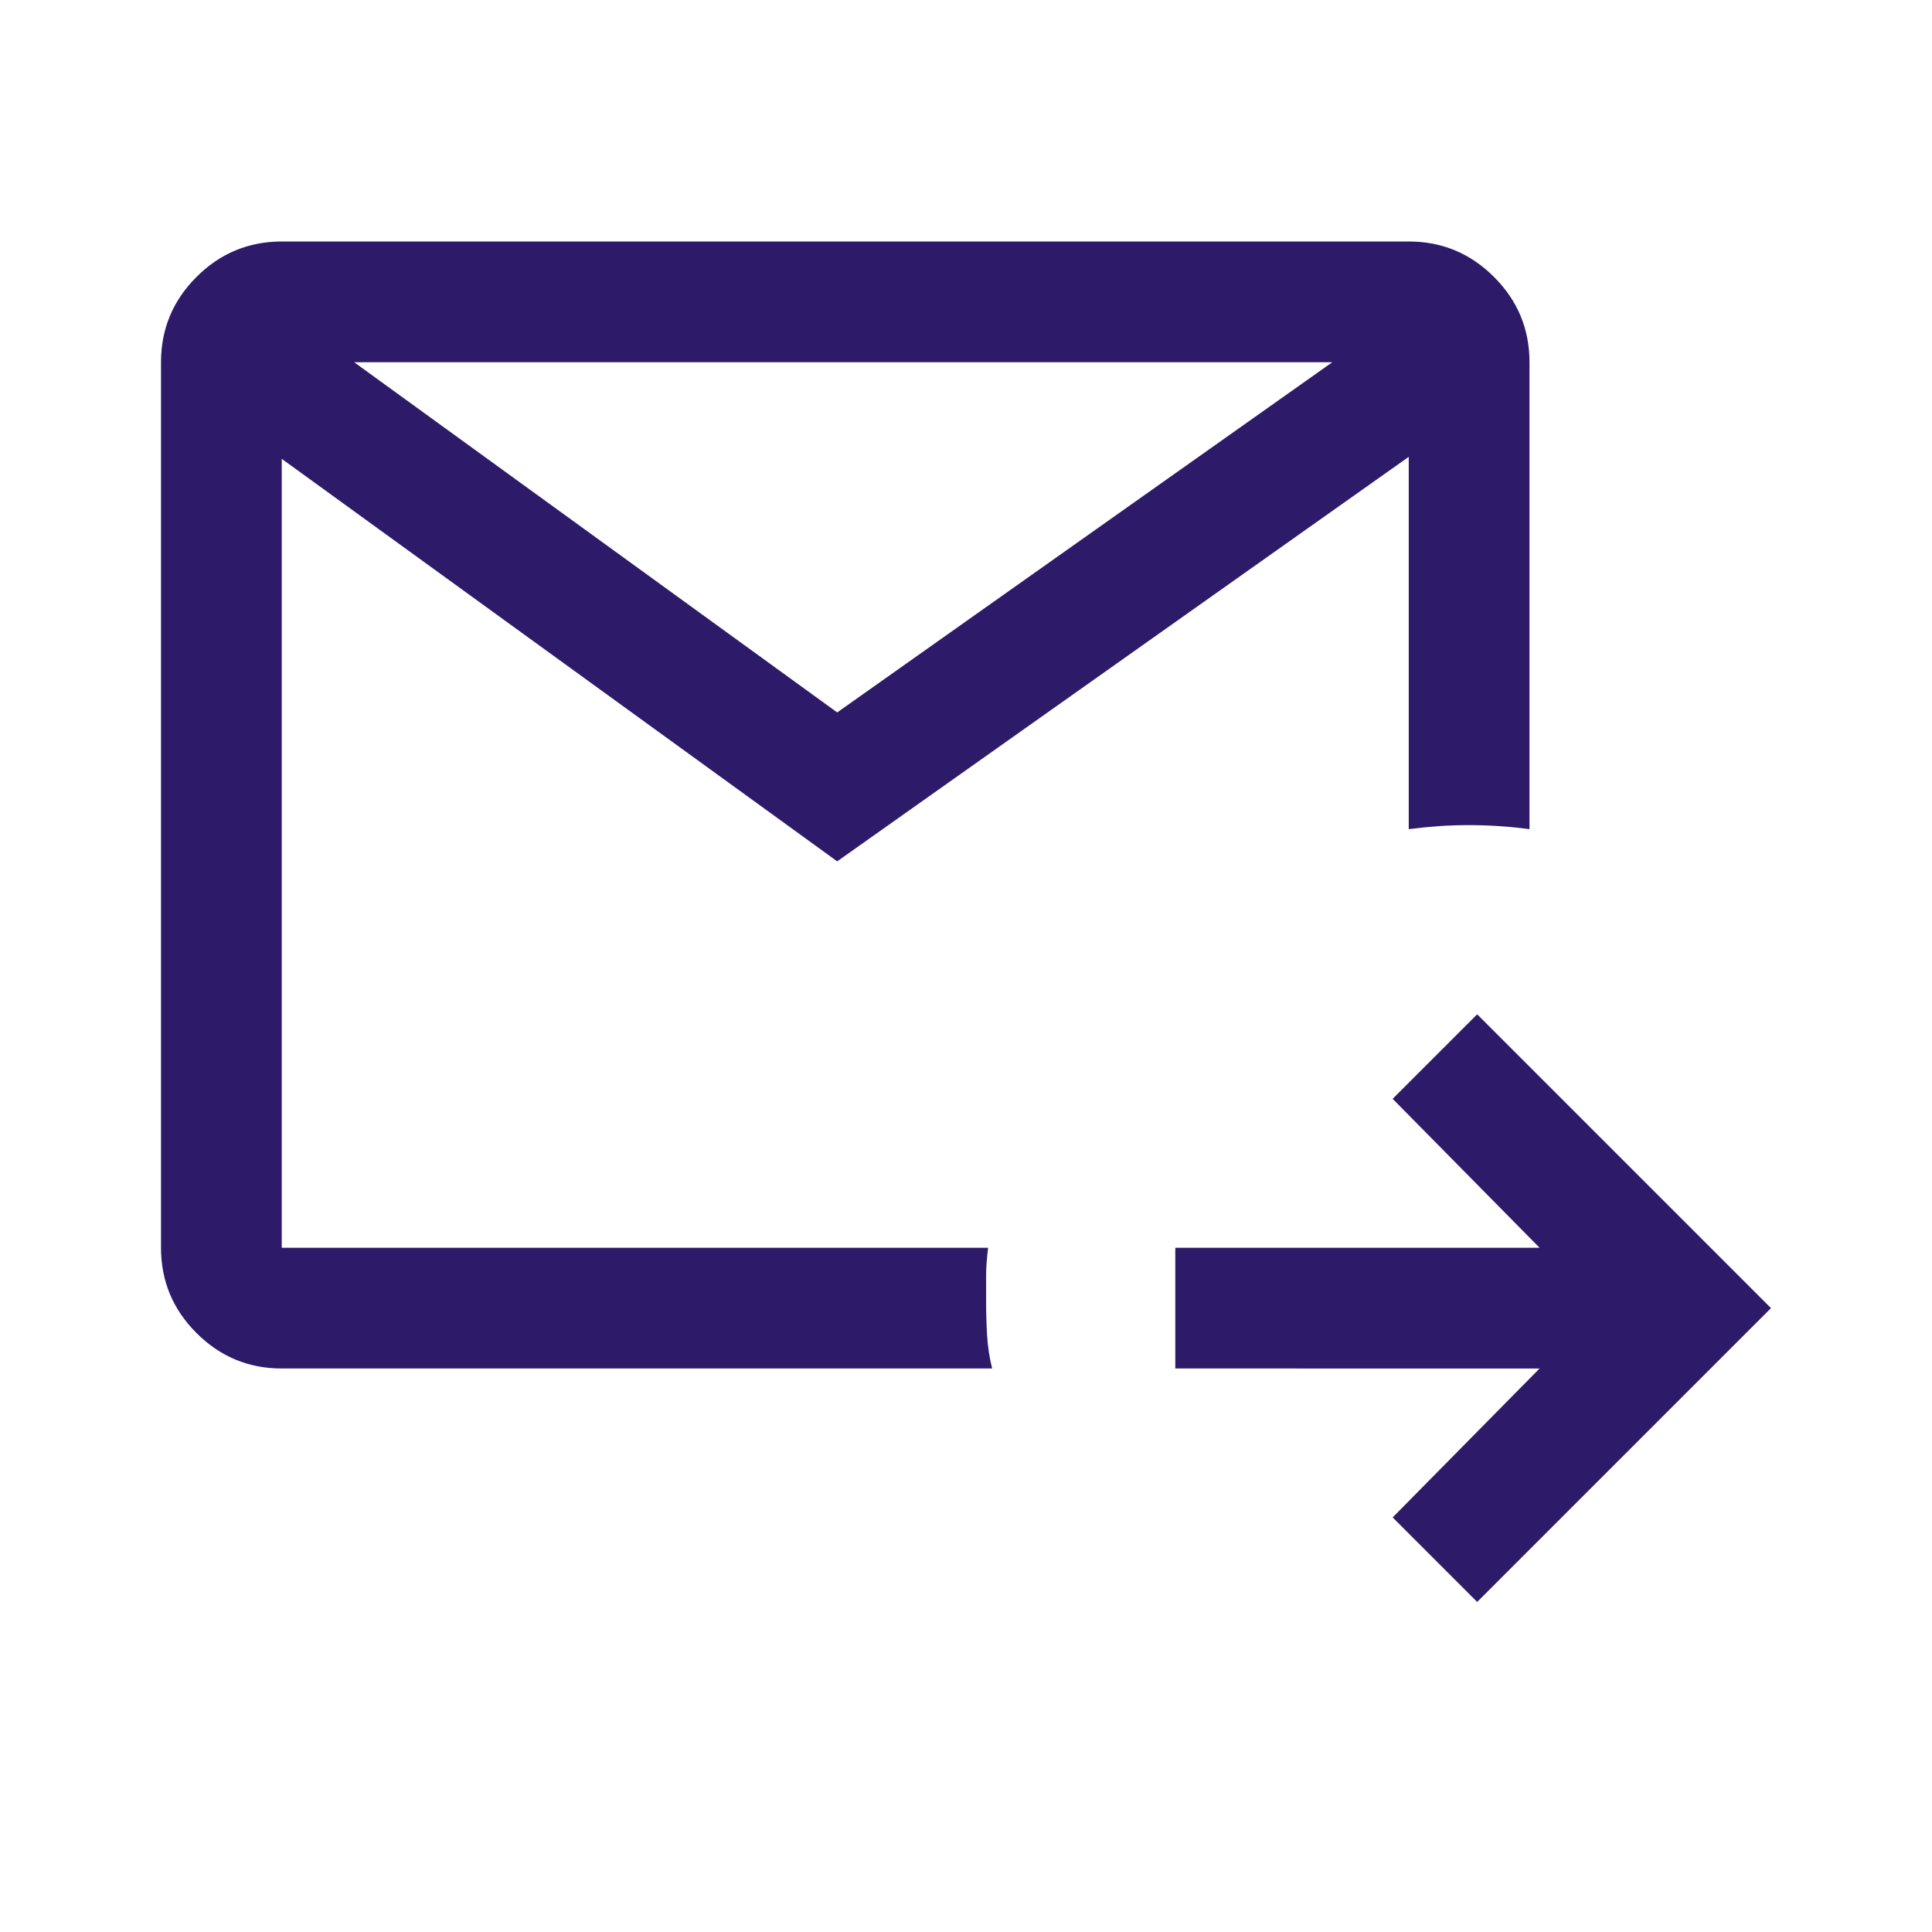 <svg xmlns="http://www.w3.org/2000/svg" height="48px" viewBox="0 -960 960 960" width="48px" fill="#2d1b69">
<path d="m734-164-42-42 73-74H584v-60h181l-73-74 42-42 146 146-146 146ZM140-280q-24.75 0-42.37-17.63Q80-315.25 80-340v-440q0-24.75 17.63-42.38Q115.25-840 140-840h560q24.75 0 42.38 17.62Q760-804.75 760-780v232q-7.5-1-15-1.5t-15-.5q-8 0-15 .5t-15 1.5v-185L416-532 140-732v392h351q-1 8-1 13.5v13.75q0 8.25.5 16.5T493-280H140Zm36-500 240 174 246-174H176Zm-36 440v-440 440Z"/>
</svg>